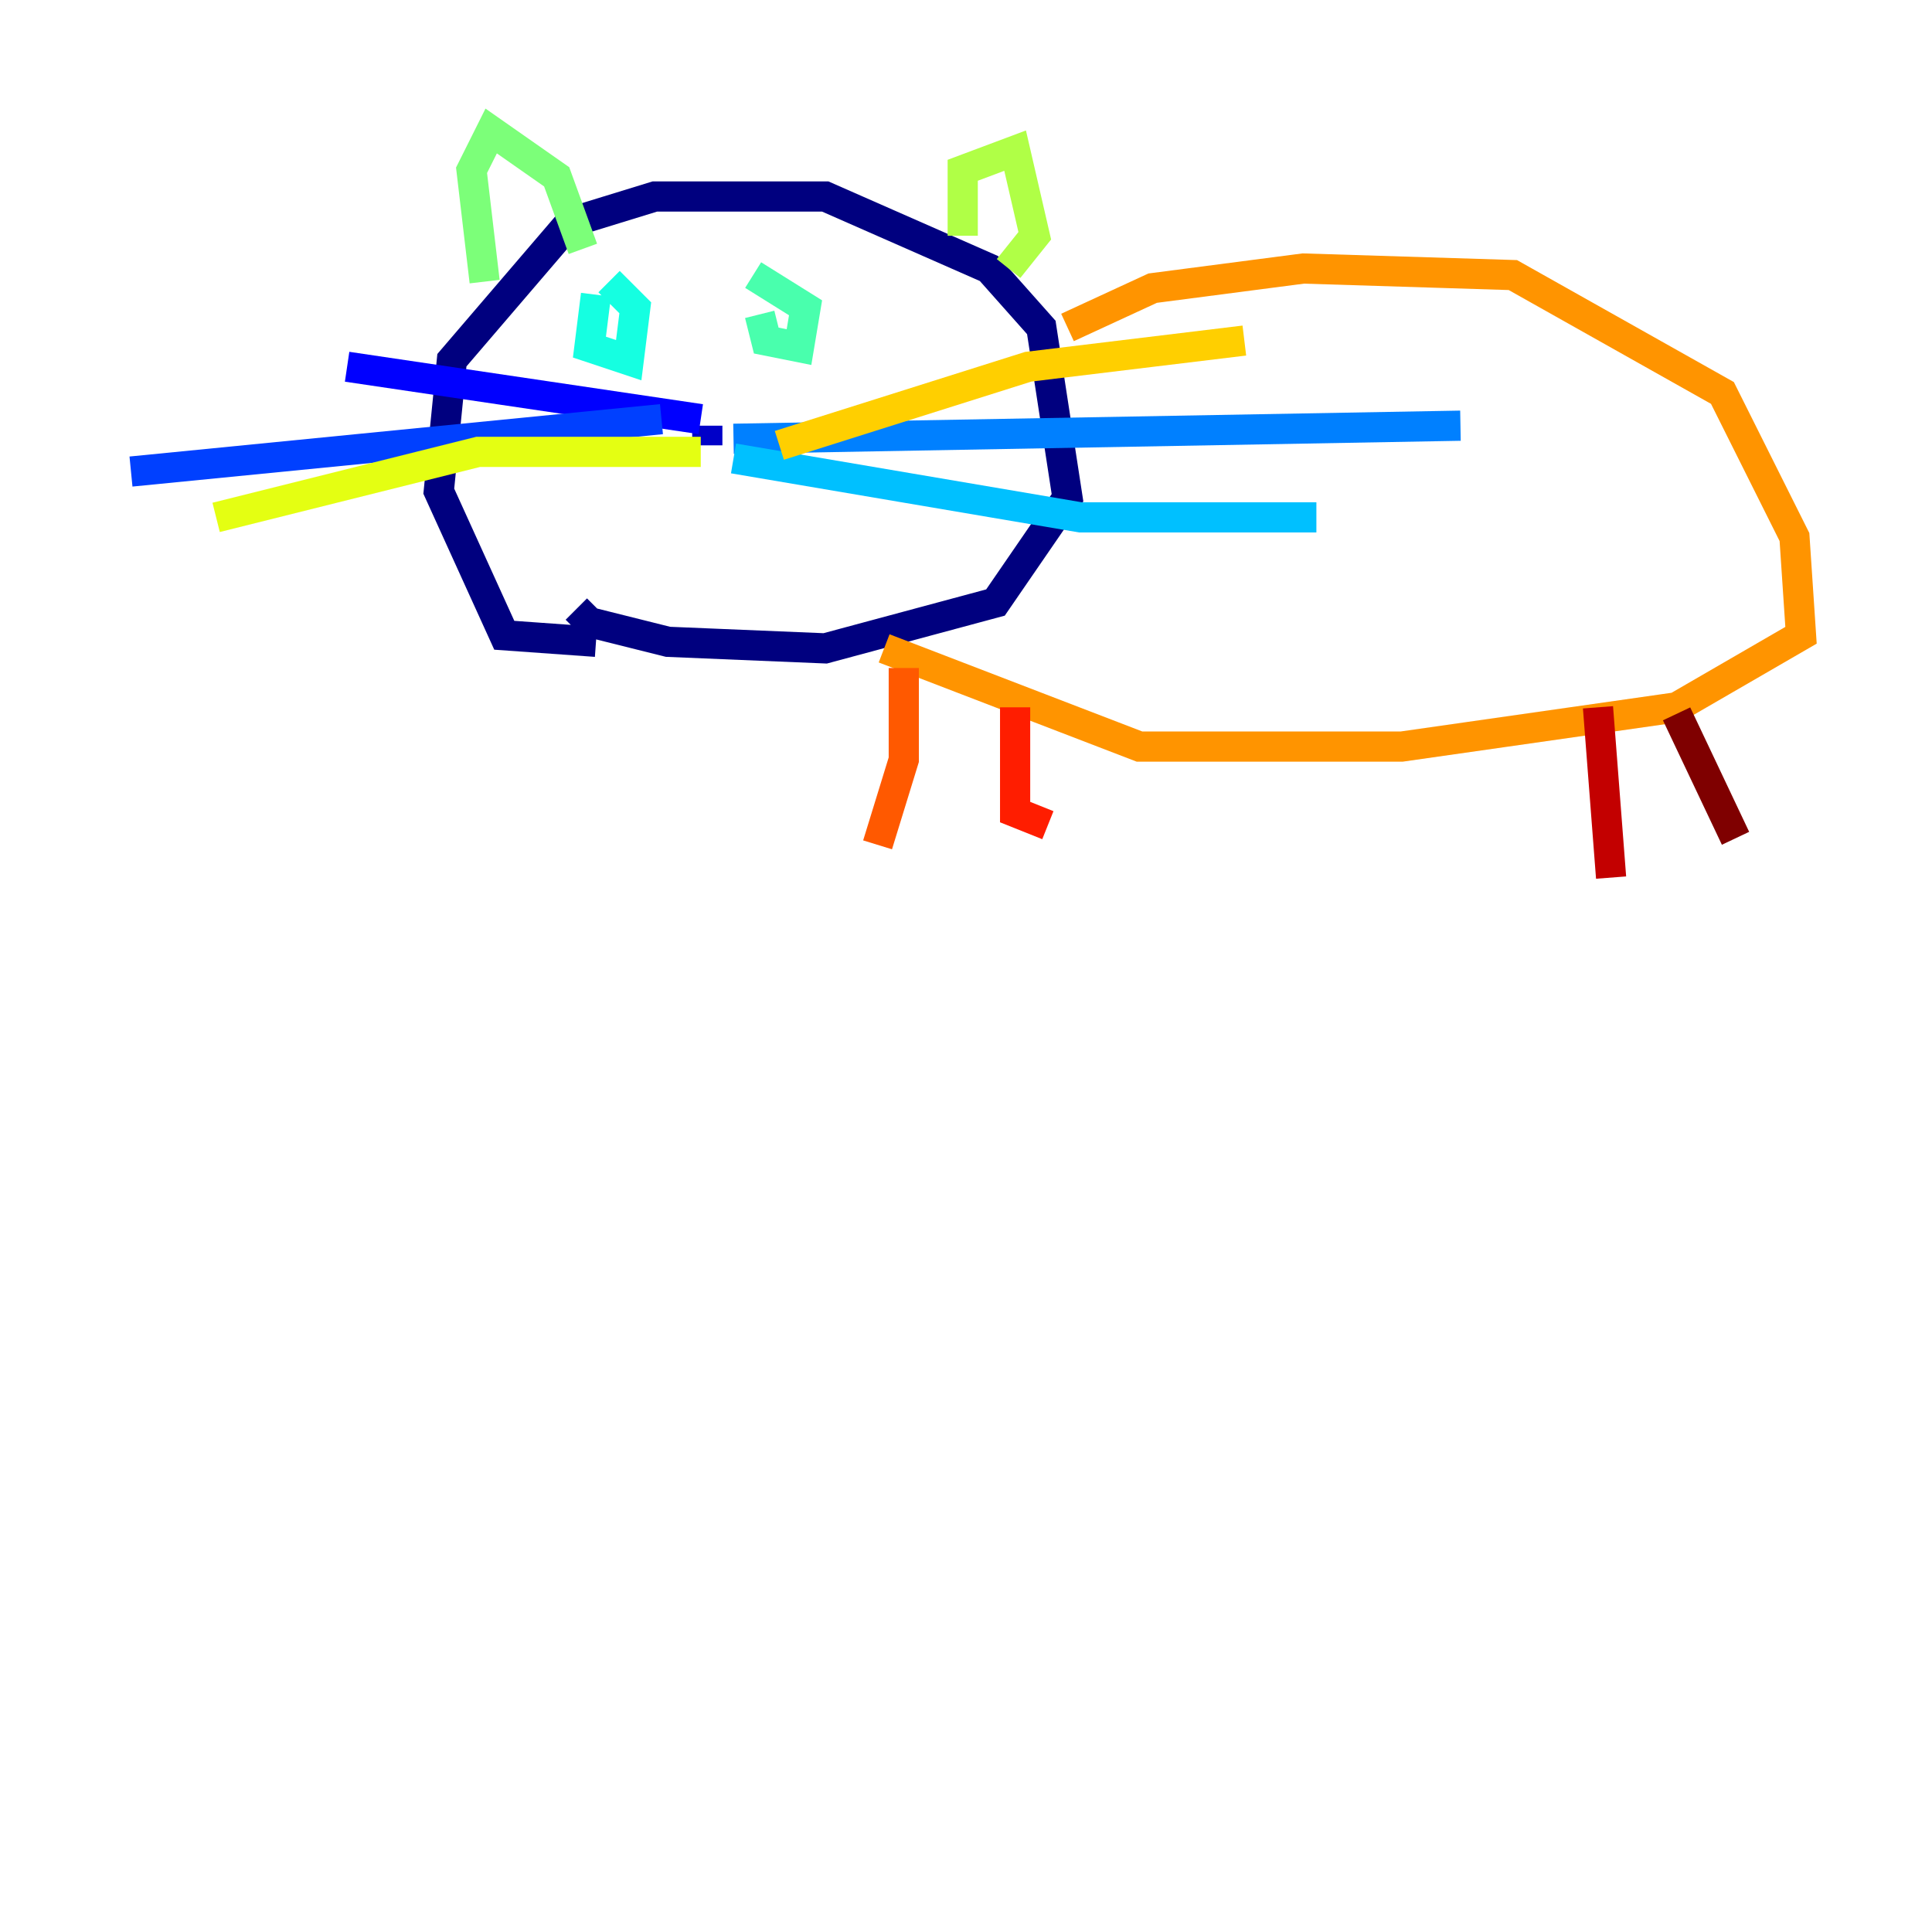 <?xml version="1.0" encoding="utf-8" ?>
<svg baseProfile="tiny" height="128" version="1.2" viewBox="0,0,128,128" width="128" xmlns="http://www.w3.org/2000/svg" xmlns:ev="http://www.w3.org/2001/xml-events" xmlns:xlink="http://www.w3.org/1999/xlink"><defs /><polyline fill="none" points="39.485,42.522 33.41,42.088 29.071,32.542 29.939,23.864 37.749,14.752 43.39,13.017 54.671,13.017 65.519,17.79 68.99,21.695 70.725,32.976 65.953,39.919 54.671,42.956 44.258,42.522 39.051,41.22 38.183,40.352" stroke="#00007f" stroke-width="2" /><polyline fill="none" points="46.861,28.203 46.861,29.505" stroke="#0000c8" stroke-width="2" /><polyline fill="none" points="46.427,27.77 22.997,24.298" stroke="#0000ff" stroke-width="2" /><polyline fill="none" points="43.824,27.77 8.678,31.241" stroke="#0040ff" stroke-width="2" /><polyline fill="none" points="48.597,29.071 96.759,28.203" stroke="#0080ff" stroke-width="2" /><polyline fill="none" points="48.597,30.373 71.593,34.278 87.214,34.278" stroke="#00c0ff" stroke-width="2" /><polyline fill="none" points="39.485,19.525 39.051,22.997 41.654,23.864 42.088,20.393 40.352,18.658" stroke="#15ffe1" stroke-width="2" /><polyline fill="none" points="50.332,20.827 50.766,22.563 52.936,22.997 53.37,20.393 49.898,18.224" stroke="#49ffad" stroke-width="2" /><polyline fill="none" points="32.108,18.658 31.241,11.281 32.542,8.678 36.881,11.715 38.617,16.488" stroke="#7cff79" stroke-width="2" /><polyline fill="none" points="63.783,15.62 63.783,11.281 67.254,9.98 68.556,15.62 66.82,17.79" stroke="#b0ff46" stroke-width="2" /><polyline fill="none" points="46.427,29.939 31.675,29.939 14.319,34.278" stroke="#e4ff12" stroke-width="2" /><polyline fill="none" points="51.634,29.505 68.122,24.298 82.441,22.563" stroke="#ffcf00" stroke-width="2" /><polyline fill="none" points="70.725,21.695 76.366,19.091 86.346,17.79 100.231,18.224 114.115,26.034 118.888,35.58 119.322,42.088 111.078,46.861 92.854,49.464 75.498,49.464 58.576,42.956" stroke="#ff9400" stroke-width="2" /><polyline fill="none" points="59.878,44.258 59.878,50.332 58.142,55.973" stroke="#ff5900" stroke-width="2" /><polyline fill="none" points="67.254,46.861 67.254,53.803 69.424,54.671" stroke="#ff1d00" stroke-width="2" /><polyline fill="none" points="105.871,46.861 106.739,58.142" stroke="#c30000" stroke-width="2" /><polyline fill="none" points="111.078,47.295 114.983,55.539" stroke="#7f0000" stroke-width="2" /></svg>